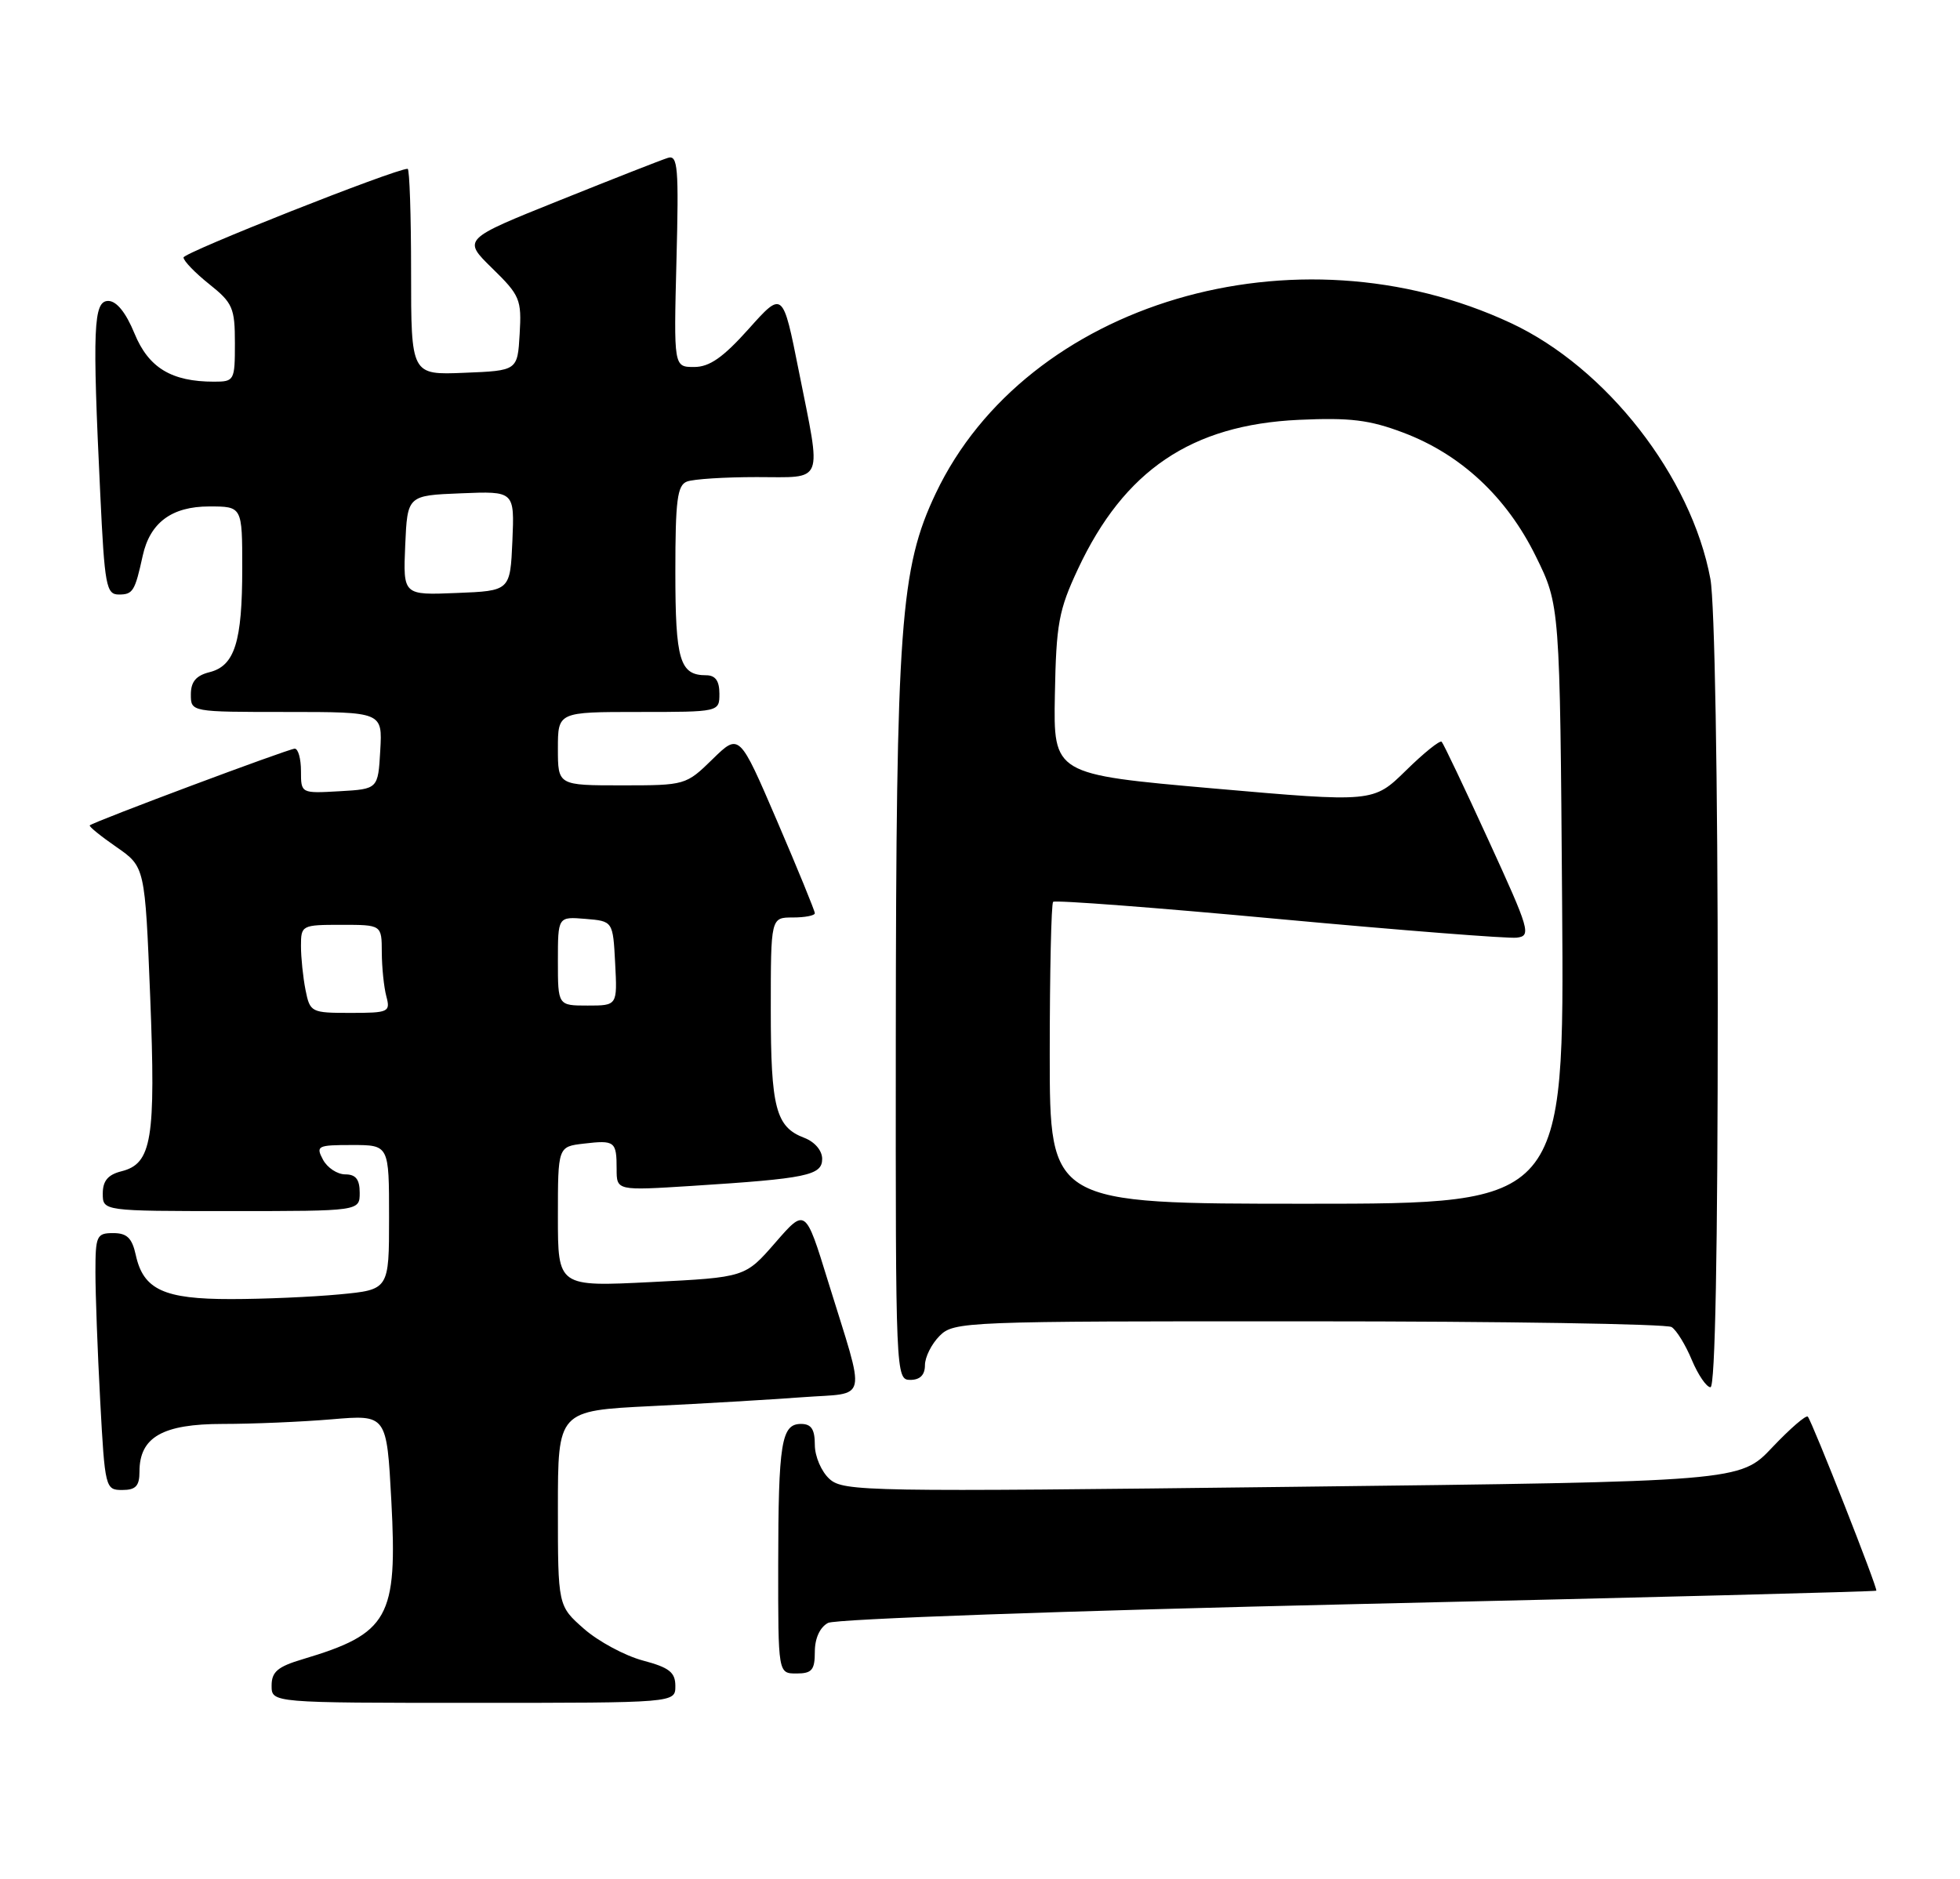 <?xml version="1.0" encoding="UTF-8" standalone="no"?>
<!DOCTYPE svg PUBLIC "-//W3C//DTD SVG 1.1//EN" "http://www.w3.org/Graphics/SVG/1.1/DTD/svg11.dtd" >
<svg xmlns="http://www.w3.org/2000/svg" xmlns:xlink="http://www.w3.org/1999/xlink" version="1.1" viewBox="0 0 267 256">
 <g >
 <path fill="currentColor"
d=" M 92.00 229.71 C 92.00 227.84 91.18 227.19 87.56 226.23 C 85.11 225.57 81.51 223.63 79.56 221.92 C 76.00 218.79 76.00 218.79 76.00 205.50 C 76.00 192.20 76.00 192.20 88.75 191.57 C 95.76 191.23 105.02 190.68 109.33 190.36 C 118.41 189.68 118.02 191.46 112.79 174.54 C 109.72 164.58 109.72 164.58 105.61 169.31 C 101.50 174.03 101.50 174.03 88.75 174.67 C 76.00 175.31 76.00 175.31 76.00 165.76 C 76.00 156.22 76.00 156.22 79.53 155.81 C 83.76 155.31 84.00 155.50 84.00 159.27 C 84.00 162.22 84.00 162.22 94.25 161.57 C 109.93 160.57 112.00 160.14 112.00 157.89 C 112.00 156.75 110.99 155.57 109.56 155.02 C 105.68 153.55 105.00 150.94 105.00 137.57 C 105.00 125.00 105.00 125.00 108.00 125.00 C 109.65 125.00 111.00 124.74 111.00 124.42 C 111.00 124.10 108.69 118.45 105.86 111.86 C 100.71 99.87 100.71 99.87 97.06 103.44 C 93.45 106.97 93.34 107.00 84.71 107.00 C 76.00 107.00 76.00 107.00 76.00 102.00 C 76.00 97.00 76.00 97.00 87.00 97.00 C 98.00 97.00 98.00 97.00 98.00 94.50 C 98.00 92.76 97.45 92.00 96.20 92.00 C 92.60 92.00 92.00 89.97 92.00 77.91 C 92.00 68.17 92.26 66.11 93.58 65.61 C 94.45 65.27 98.73 65.00 103.08 65.00 C 112.40 65.00 111.93 66.17 108.82 50.56 C 106.64 39.61 106.64 39.61 101.99 44.81 C 98.50 48.71 96.65 50.00 94.56 50.00 C 91.78 50.00 91.78 50.00 92.15 35.51 C 92.48 22.79 92.34 21.08 90.98 21.51 C 90.13 21.77 83.49 24.38 76.22 27.30 C 63.01 32.60 63.01 32.60 67.05 36.55 C 70.83 40.24 71.07 40.80 70.79 45.50 C 70.50 50.50 70.50 50.50 63.25 50.79 C 56.00 51.09 56.00 51.09 56.00 37.04 C 56.00 29.32 55.79 23.00 55.53 23.00 C 53.83 23.00 25.00 34.41 25.00 35.08 C 25.00 35.54 26.57 37.17 28.50 38.71 C 31.70 41.26 32.00 41.95 32.00 46.75 C 32.00 51.86 31.92 52.00 29.15 52.00 C 23.36 52.00 20.24 50.11 18.32 45.43 C 17.15 42.58 15.88 41.01 14.75 41.00 C 12.72 41.00 12.57 44.63 13.66 67.34 C 14.25 79.80 14.47 81.00 16.19 81.00 C 18.11 81.00 18.38 80.55 19.44 75.72 C 20.43 71.20 23.40 69.00 28.50 69.00 C 33.00 69.00 33.00 69.00 33.00 77.43 C 33.00 87.46 31.97 90.72 28.54 91.58 C 26.71 92.04 26.00 92.88 26.00 94.61 C 26.00 97.00 26.00 97.00 39.05 97.00 C 52.10 97.00 52.10 97.00 51.80 102.25 C 51.50 107.50 51.50 107.50 46.25 107.80 C 41.00 108.10 41.00 108.10 41.00 105.05 C 41.00 103.37 40.62 102.00 40.15 102.00 C 39.34 102.00 12.78 111.94 12.23 112.45 C 12.08 112.59 13.72 113.92 15.86 115.40 C 19.75 118.10 19.75 118.10 20.46 135.80 C 21.23 155.26 20.69 158.54 16.54 159.58 C 14.71 160.04 14.00 160.88 14.00 162.61 C 14.00 165.00 14.00 165.00 31.50 165.00 C 49.00 165.00 49.00 165.00 49.00 162.50 C 49.00 160.68 48.46 160.00 47.04 160.00 C 45.95 160.00 44.59 159.10 44.00 158.00 C 43.00 156.12 43.24 156.00 47.96 156.00 C 53.00 156.00 53.00 156.00 53.00 165.86 C 53.00 175.71 53.00 175.71 46.25 176.35 C 42.54 176.70 35.89 176.99 31.47 176.99 C 22.34 177.00 19.53 175.71 18.50 171.00 C 17.99 168.67 17.30 168.00 15.42 168.00 C 13.16 168.00 13.00 168.36 13.00 173.34 C 13.00 176.28 13.29 184.16 13.65 190.84 C 14.29 202.75 14.36 203.00 16.65 203.00 C 18.49 203.00 19.00 202.46 19.00 200.50 C 19.00 195.80 22.15 194.00 30.35 194.00 C 34.39 194.00 41.07 193.72 45.19 193.37 C 52.68 192.73 52.68 192.73 53.31 204.48 C 54.16 220.42 52.97 222.55 41.25 226.05 C 37.82 227.07 37.00 227.77 37.00 229.66 C 37.00 232.00 37.00 232.00 64.50 232.00 C 92.00 232.00 92.00 232.00 92.00 229.71 Z  M 111.00 225.04 C 111.00 223.21 111.69 221.70 112.80 221.11 C 113.81 220.57 145.31 219.45 184.99 218.54 C 223.72 217.66 255.49 216.84 255.60 216.72 C 255.84 216.47 246.89 193.75 246.27 193.01 C 246.04 192.74 243.87 194.62 241.44 197.18 C 237.04 201.85 237.04 201.85 176.01 202.57 C 118.01 203.27 114.89 203.21 113.00 201.50 C 111.89 200.50 111.00 198.42 111.00 196.85 C 111.00 194.73 110.52 194.00 109.12 194.00 C 106.44 194.00 106.03 196.52 106.01 213.25 C 106.00 228.00 106.00 228.00 108.50 228.00 C 110.60 228.00 111.00 227.53 111.00 225.04 Z  M 234.00 136.64 C 234.00 106.03 233.58 82.03 233.00 78.89 C 230.41 64.93 218.84 50.09 205.81 44.01 C 176.50 30.33 139.83 41.20 127.47 67.22 C 122.64 77.40 122.07 85.13 122.03 141.75 C 122.00 187.34 122.03 188.00 124.00 188.00 C 125.33 188.00 126.00 187.33 126.00 186.00 C 126.00 184.90 126.90 183.10 128.00 182.00 C 129.95 180.05 131.32 180.00 178.25 180.02 C 204.79 180.02 227.05 180.38 227.71 180.80 C 228.38 181.22 229.62 183.24 230.47 185.29 C 231.33 187.33 232.47 189.00 233.01 189.00 C 233.65 189.00 234.00 170.40 234.00 136.64 Z  M 41.62 134.88 C 41.28 133.16 41.00 130.46 41.00 128.88 C 41.00 126.06 41.11 126.00 46.50 126.00 C 52.00 126.00 52.00 126.00 52.01 129.75 C 52.02 131.81 52.30 134.51 52.63 135.75 C 53.20 137.88 52.95 138.00 47.74 138.00 C 42.39 138.00 42.23 137.92 41.62 134.88 Z  M 76.00 130.94 C 76.00 124.88 76.00 124.88 79.75 125.19 C 83.50 125.50 83.50 125.50 83.80 131.25 C 84.10 137.00 84.10 137.00 80.05 137.00 C 76.00 137.00 76.00 137.00 76.00 130.94 Z  M 55.20 74.29 C 55.50 67.50 55.50 67.50 62.80 67.21 C 70.09 66.91 70.09 66.91 69.80 73.71 C 69.50 80.50 69.50 80.50 62.20 80.79 C 54.91 81.09 54.91 81.09 55.20 74.29 Z  M 143.00 143.67 C 143.00 132.48 143.21 123.12 143.46 122.87 C 143.72 122.61 157.56 123.66 174.21 125.21 C 190.87 126.75 205.45 127.89 206.62 127.75 C 208.62 127.51 208.39 126.74 202.78 114.50 C 199.51 107.35 196.63 101.30 196.39 101.06 C 196.15 100.82 193.96 102.58 191.52 104.98 C 187.08 109.33 187.08 109.33 165.29 107.42 C 143.50 105.50 143.50 105.50 143.70 94.65 C 143.88 84.98 144.22 83.13 146.84 77.53 C 153.14 64.07 162.30 57.88 176.92 57.20 C 183.91 56.88 186.55 57.20 191.15 58.94 C 199.01 61.90 205.24 67.71 209.21 75.78 C 212.50 82.45 212.50 82.45 212.80 123.23 C 213.10 164.00 213.10 164.00 178.05 164.00 C 143.00 164.00 143.00 164.00 143.00 143.67 Z "/>
</g>
</svg>